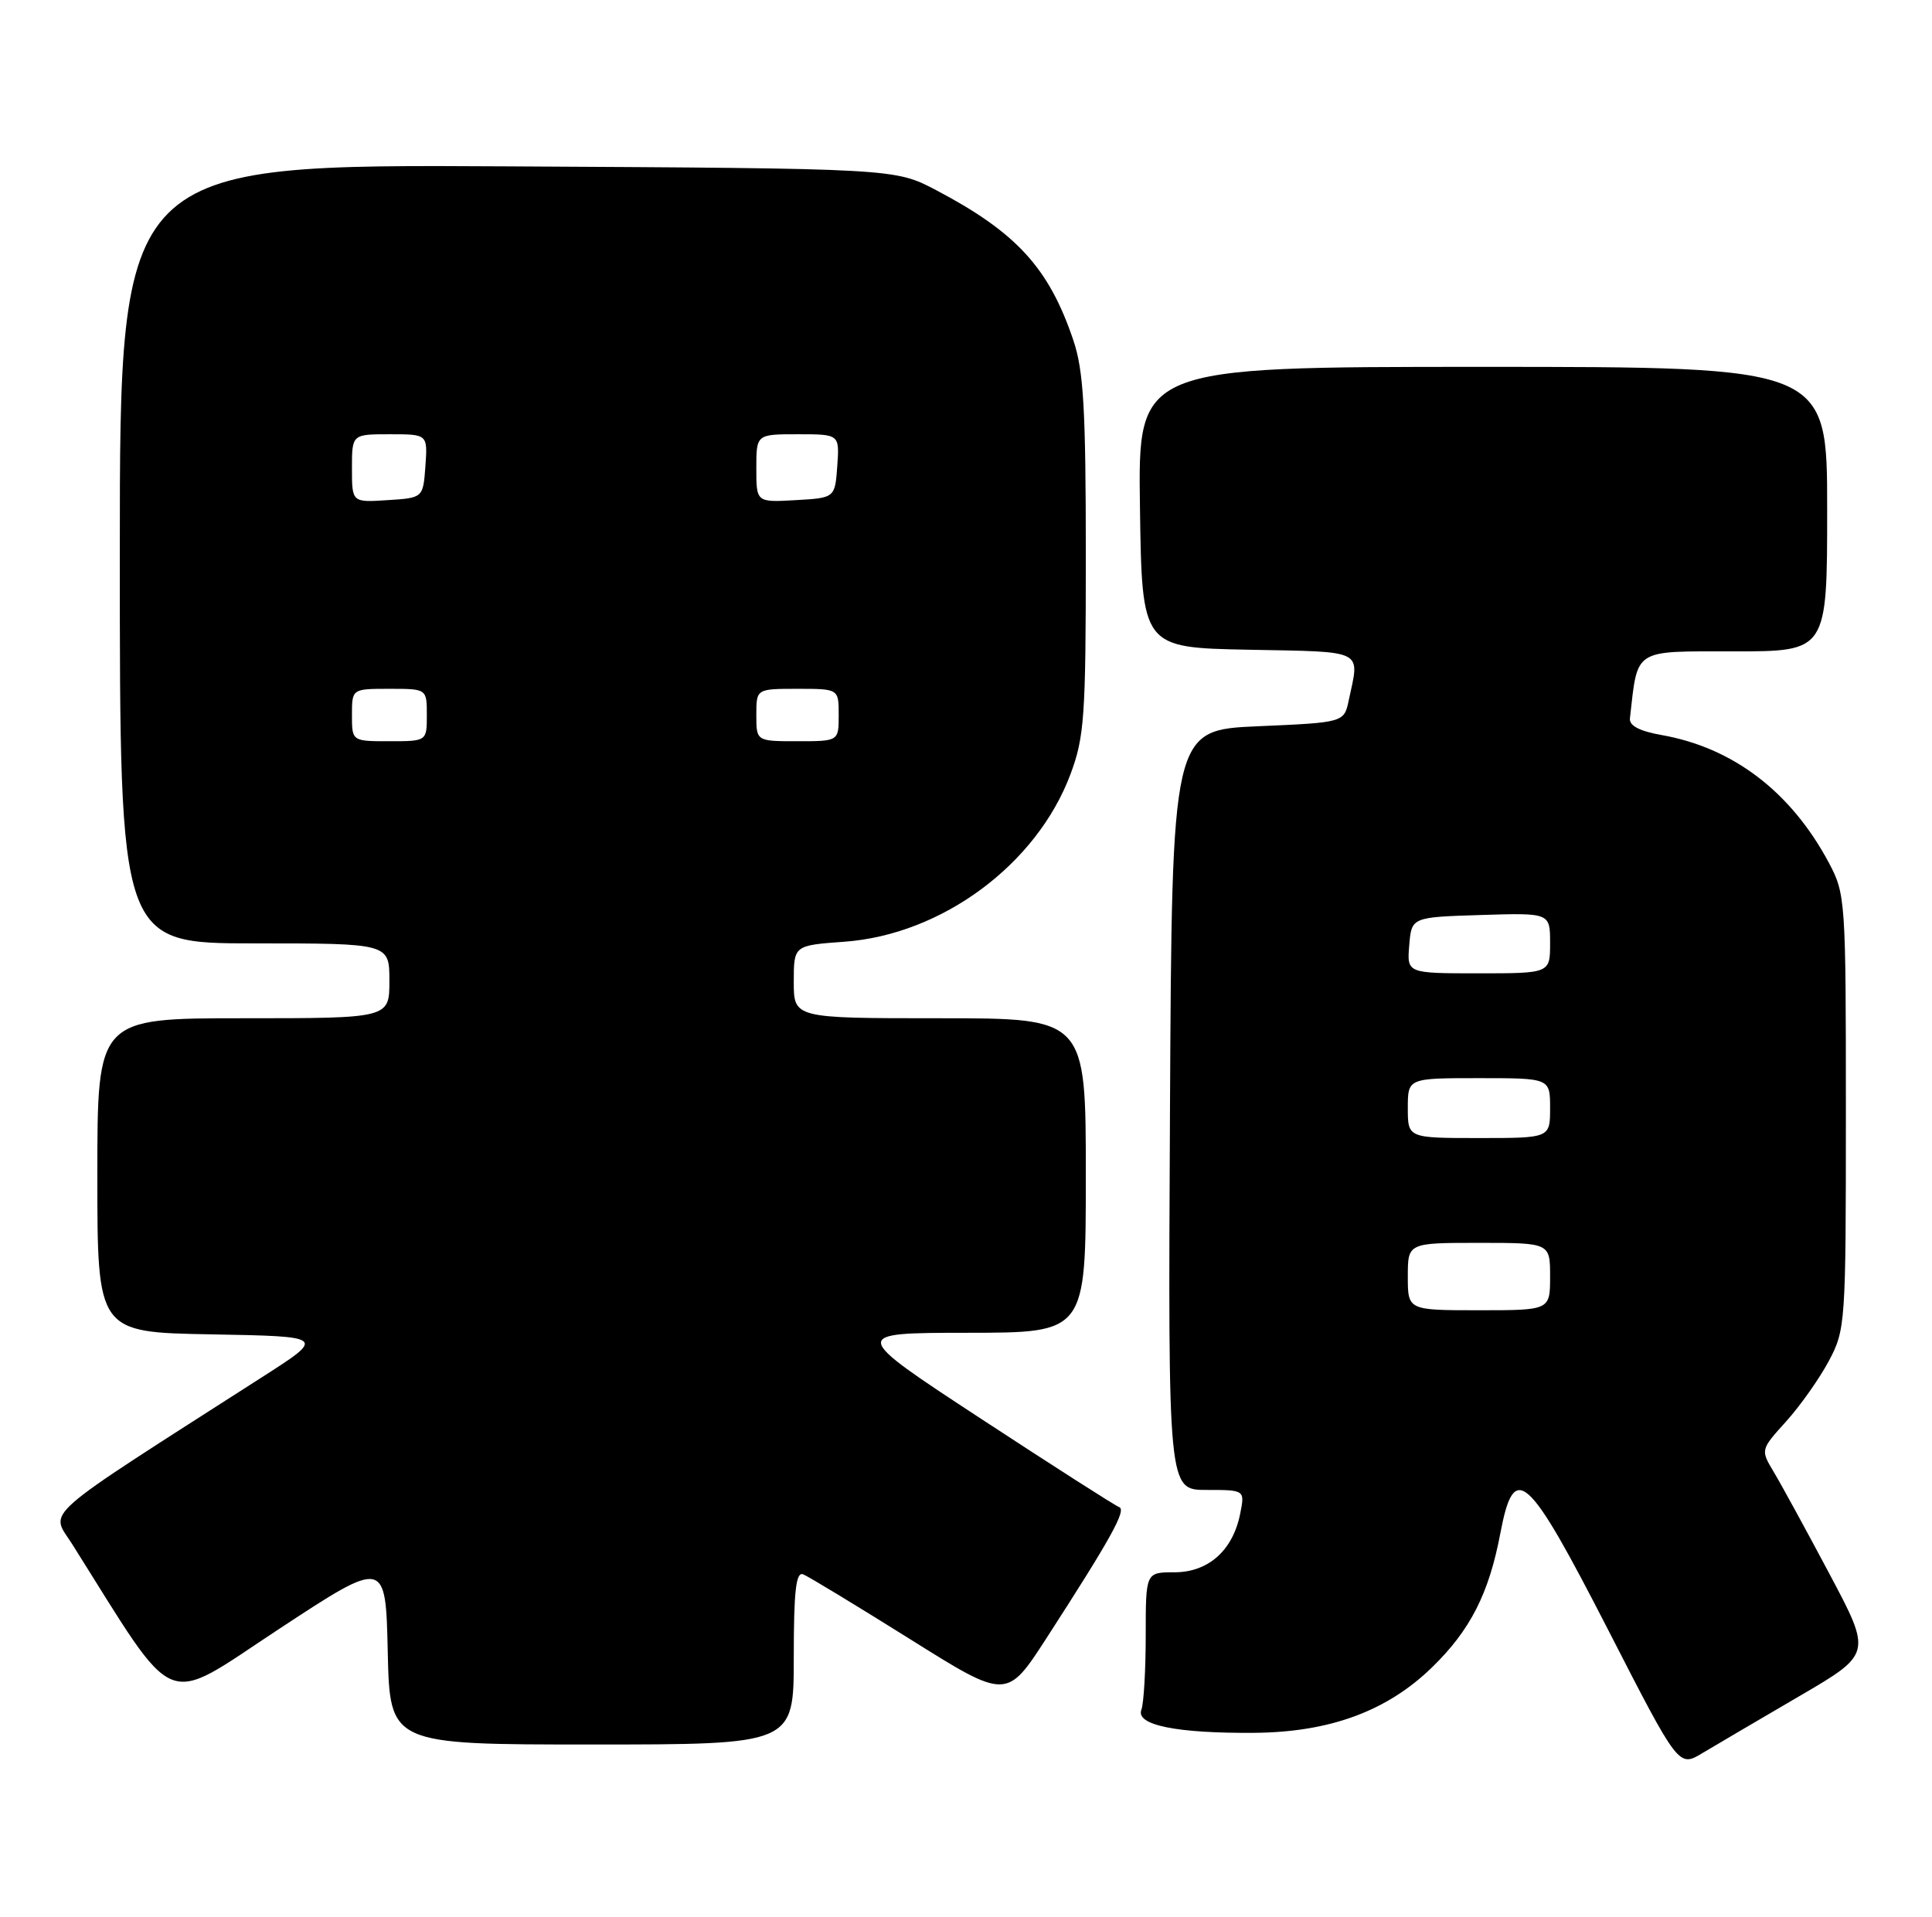 <?xml version="1.0" encoding="UTF-8" standalone="no"?>
<!DOCTYPE svg PUBLIC "-//W3C//DTD SVG 1.1//EN" "http://www.w3.org/Graphics/SVG/1.1/DTD/svg11.dtd" >
<svg xmlns="http://www.w3.org/2000/svg" xmlns:xlink="http://www.w3.org/1999/xlink" version="1.1" viewBox="0 0 258 256">
 <g >
 <path fill="currentColor"
d=" M 240.24 226.57 C 249.98 220.89 249.98 220.89 244.30 210.20 C 241.17 204.31 237.82 198.18 236.85 196.57 C 235.10 193.64 235.11 193.63 238.51 189.86 C 240.38 187.79 242.95 184.16 244.21 181.80 C 246.45 177.60 246.50 176.82 246.50 148.50 C 246.50 120.18 246.45 119.40 244.21 115.20 C 239.15 105.74 231.42 99.85 221.87 98.17 C 218.94 97.65 217.55 96.92 217.66 95.95 C 218.73 86.52 217.99 87.00 231.55 87.00 C 244.00 87.00 244.00 87.00 244.00 68.00 C 244.00 49.00 244.00 49.00 197.98 49.00 C 151.96 49.00 151.96 49.00 152.23 67.75 C 152.50 86.50 152.50 86.50 166.75 86.78 C 182.41 87.08 181.58 86.67 180.12 93.50 C 179.49 96.50 179.49 96.50 167.99 97.00 C 156.50 97.50 156.50 97.50 156.24 148.25 C 155.98 199.00 155.98 199.00 161.12 199.00 C 166.25 199.00 166.25 199.00 165.61 202.20 C 164.63 207.09 161.35 210.00 156.83 210.00 C 153.00 210.00 153.00 210.00 153.00 218.42 C 153.00 223.05 152.74 227.52 152.42 228.36 C 151.63 230.40 157.09 231.52 167.50 231.44 C 177.59 231.36 185.23 228.54 191.24 222.69 C 196.34 217.73 198.83 212.84 200.35 204.82 C 202.21 195.04 203.91 196.56 214.80 217.78 C 224.17 236.06 224.17 236.06 227.34 234.15 C 229.08 233.11 234.88 229.70 240.24 226.57 Z  M 106.00 221.39 C 106.00 212.51 106.29 209.90 107.25 210.27 C 107.94 210.54 114.33 214.42 121.47 218.89 C 134.43 227.02 134.43 227.02 139.77 218.76 C 148.34 205.49 150.47 201.66 149.45 201.29 C 148.93 201.11 140.62 195.79 131.00 189.49 C 113.50 178.02 113.50 178.02 129.25 178.01 C 145.00 178.00 145.00 178.00 145.00 157.00 C 145.00 136.00 145.00 136.00 125.50 136.00 C 106.00 136.00 106.00 136.00 106.00 131.13 C 106.00 126.27 106.00 126.27 112.75 125.78 C 125.78 124.84 138.44 115.46 142.95 103.41 C 144.81 98.44 145.00 95.68 145.00 74.14 C 145.00 54.58 144.70 49.48 143.33 45.43 C 140.07 35.77 135.73 31.04 125.00 25.39 C 119.50 22.50 119.50 22.50 67.75 22.22 C 16.00 21.93 16.00 21.93 16.00 73.97 C 16.00 126.00 16.00 126.00 34.00 126.00 C 52.00 126.00 52.00 126.00 52.00 131.00 C 52.00 136.00 52.00 136.00 32.50 136.00 C 13.00 136.00 13.00 136.00 13.00 156.97 C 13.00 177.95 13.00 177.95 28.24 178.22 C 43.49 178.50 43.49 178.50 34.99 183.94 C 4.64 203.40 6.71 201.58 9.66 206.27 C 23.93 228.93 21.49 227.93 37.22 217.60 C 51.50 208.21 51.50 208.21 51.78 220.61 C 52.06 233.00 52.06 233.00 79.03 233.00 C 106.00 233.00 106.00 233.00 106.00 221.39 Z  M 188.00 170.50 C 188.00 166.00 188.00 166.00 197.50 166.00 C 207.00 166.00 207.00 166.00 207.00 170.50 C 207.00 175.00 207.00 175.00 197.50 175.00 C 188.00 175.00 188.00 175.00 188.00 170.50 Z  M 188.00 148.00 C 188.00 144.00 188.00 144.00 197.50 144.00 C 207.00 144.00 207.00 144.00 207.00 148.00 C 207.00 152.00 207.00 152.00 197.50 152.00 C 188.00 152.00 188.00 152.00 188.00 148.00 Z  M 188.19 126.25 C 188.50 122.50 188.50 122.50 197.75 122.21 C 207.00 121.92 207.00 121.92 207.00 125.96 C 207.00 130.00 207.00 130.00 197.44 130.00 C 187.88 130.00 187.88 130.00 188.19 126.25 Z  M 47.00 95.50 C 47.00 92.00 47.00 92.00 52.00 92.00 C 57.00 92.00 57.00 92.00 57.00 95.50 C 57.00 99.00 57.00 99.00 52.00 99.00 C 47.00 99.00 47.00 99.00 47.00 95.50 Z  M 101.00 95.50 C 101.00 92.00 101.00 92.00 106.50 92.00 C 112.00 92.00 112.00 92.00 112.00 95.50 C 112.00 99.00 112.00 99.00 106.50 99.00 C 101.00 99.00 101.00 99.00 101.00 95.50 Z  M 47.00 62.55 C 47.00 58.00 47.00 58.00 52.06 58.00 C 57.11 58.00 57.11 58.00 56.81 62.25 C 56.50 66.50 56.50 66.50 51.75 66.80 C 47.00 67.11 47.00 67.11 47.00 62.55 Z  M 101.00 62.55 C 101.00 58.00 101.00 58.00 106.56 58.00 C 112.11 58.00 112.11 58.00 111.81 62.25 C 111.50 66.50 111.50 66.50 106.25 66.80 C 101.00 67.10 101.00 67.10 101.00 62.55 Z "/>
</g>
</svg>